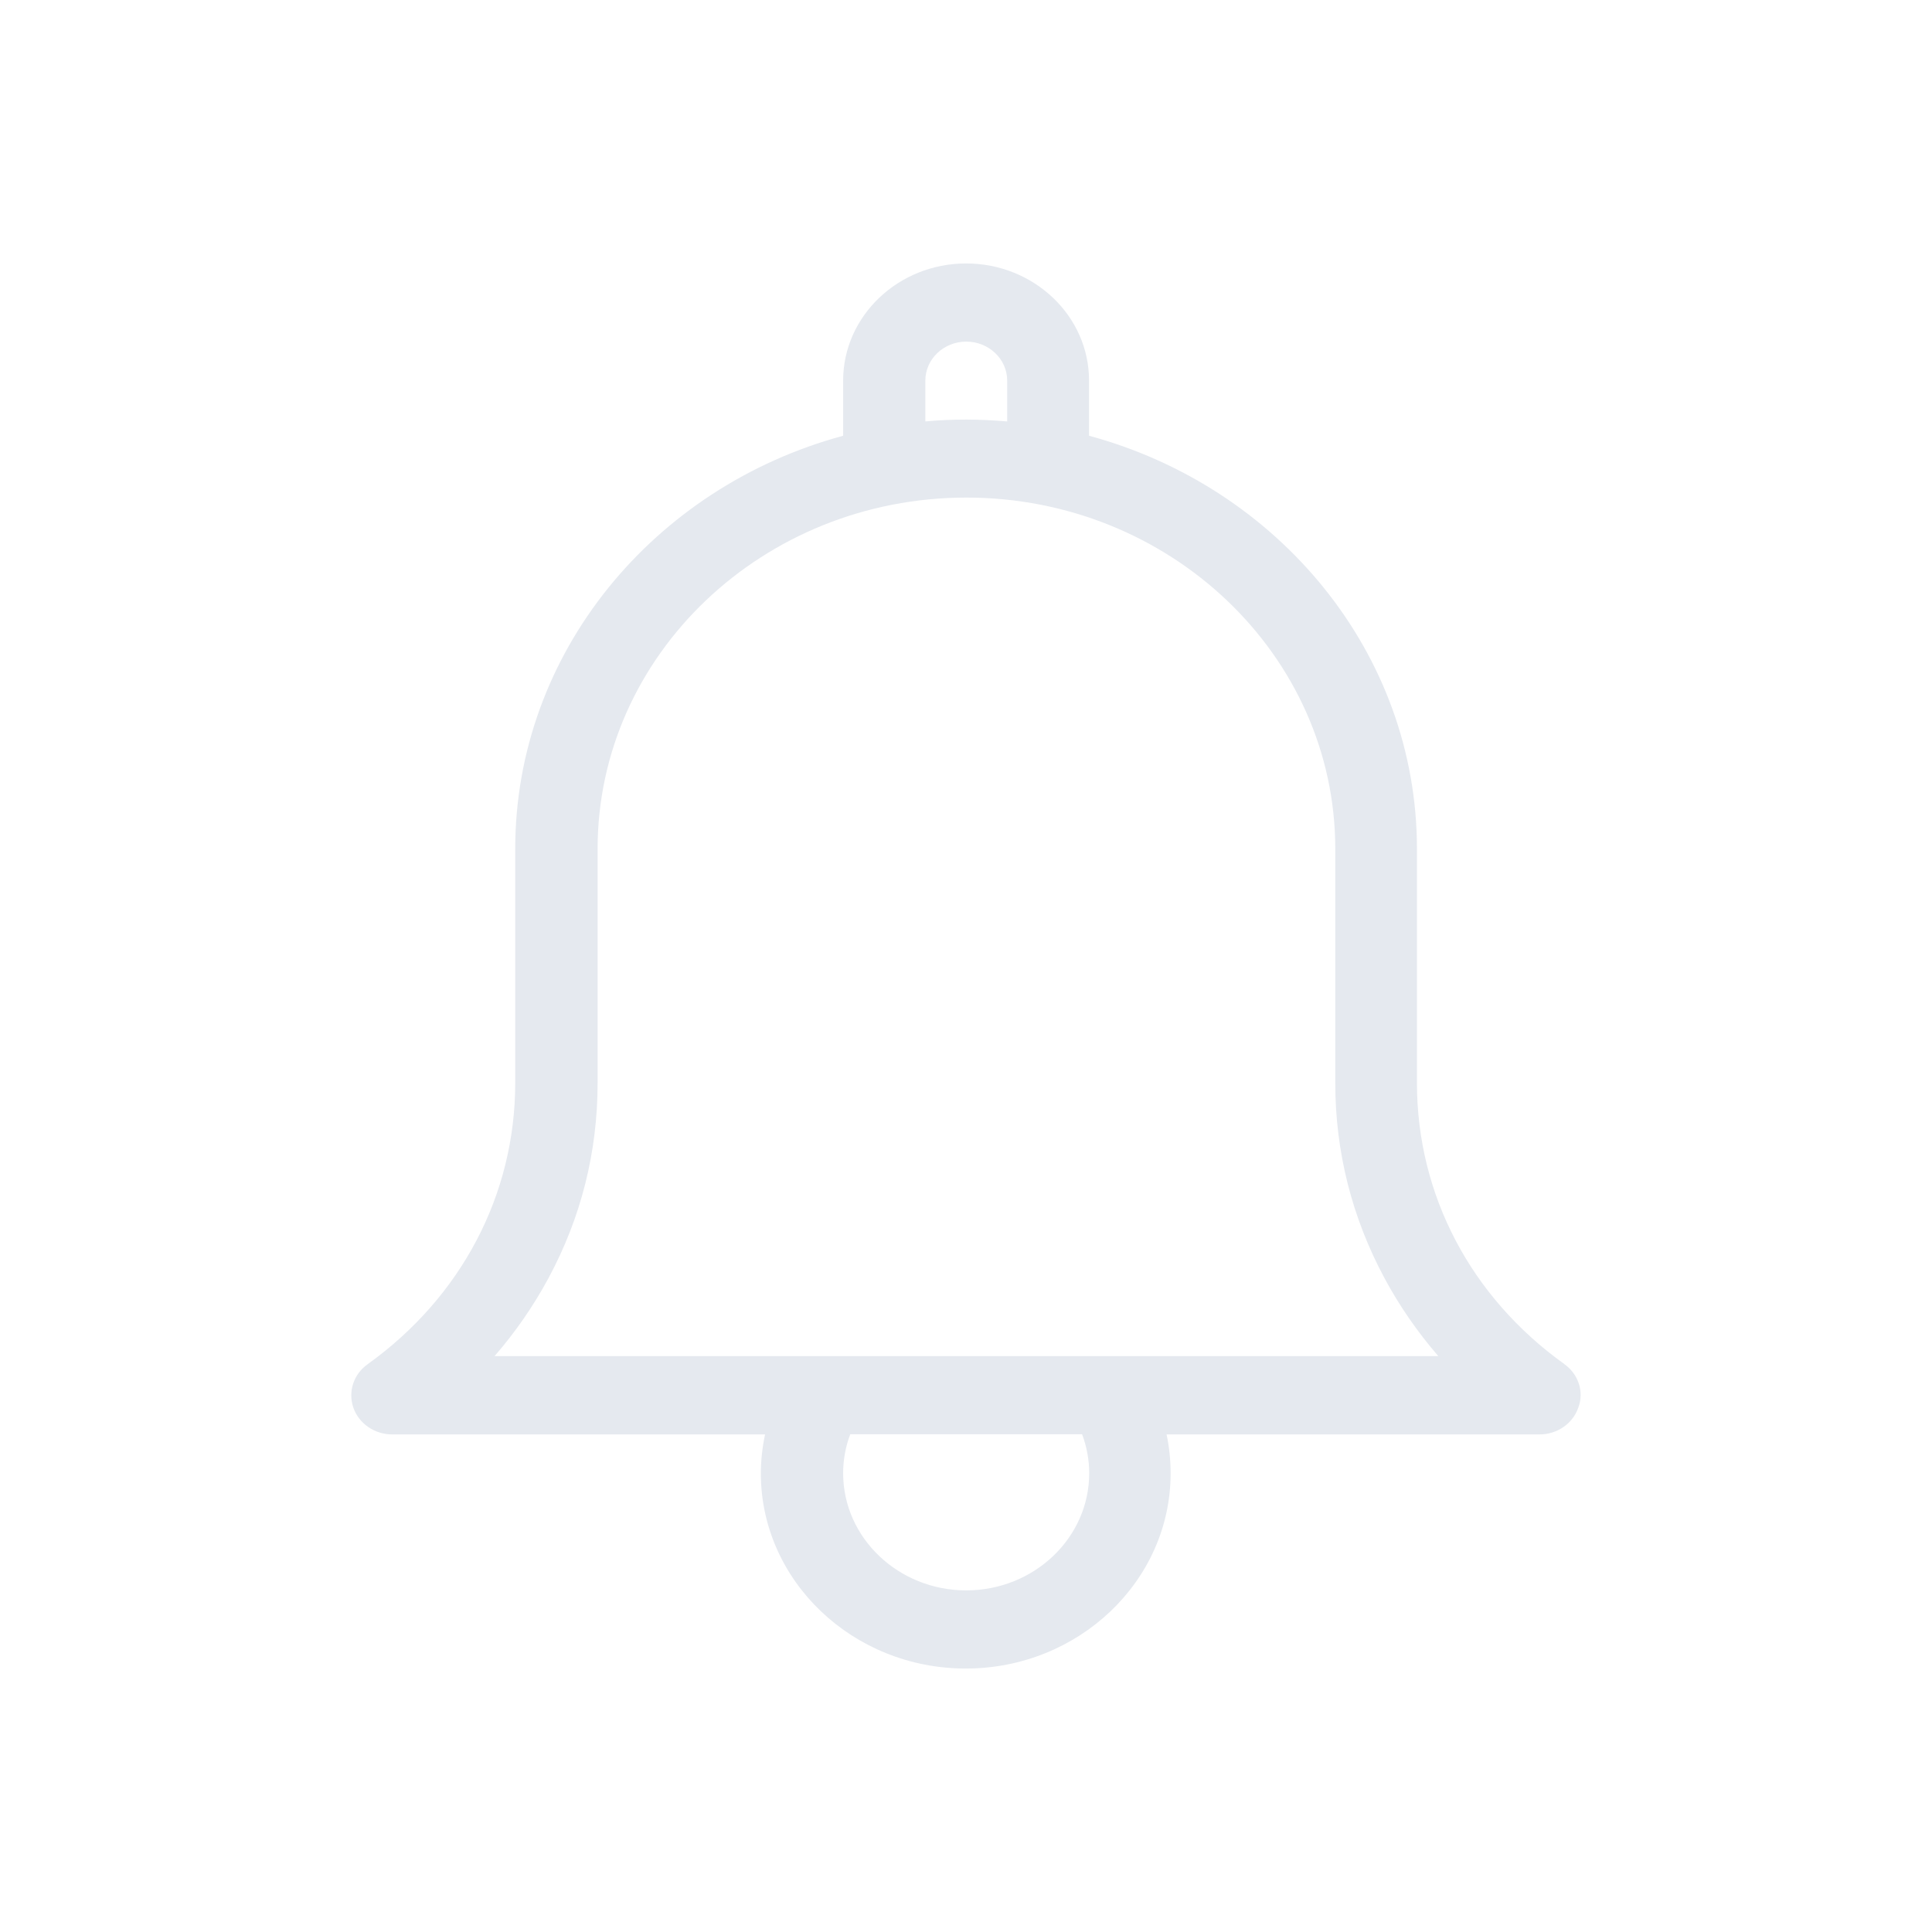 <?xml version="1.0" encoding="UTF-8" standalone="no"?>
<svg
   width="22"
   height="22"
   version="1.1"
   id="svg32"
   sodipodi:docname="kalarm-symbolic.svg"
   inkscape:version="1.3.2 (091e20ef0f, 2023-11-25)"
   xmlns:inkscape="http://www.inkscape.org/namespaces/inkscape"
   xmlns:sodipodi="http://sodipodi.sourceforge.net/DTD/sodipodi-0.dtd"
   xmlns="http://www.w3.org/2000/svg"
   xmlns:svg="http://www.w3.org/2000/svg"
   xmlns:rdf="http://www.w3.org/1999/02/22-rdf-syntax-ns#"
   xmlns:cc="http://creativecommons.org/ns#"
   xmlns:dc="http://purl.org/dc/elements/1.1/">
  <style
     id="current-color-scheme"
     type="text/css">.ColorScheme-NegativeText { color:#bf616a; }
.ColorScheme-Text { color:#d6dbf1; }
</style>
  <defs
     id="defs36" />
  <sodipodi:namedview
     pagecolor="#201933"
     bordercolor="#000000"
     borderopacity="1"
     objecttolerance="10"
     gridtolerance="10"
     guidetolerance="10"
     inkscape:pageopacity="0"
     inkscape:pageshadow="2"
     inkscape:window-width="1920"
     inkscape:window-height="994"
     id="namedview34"
     showgrid="true"
     inkscape:zoom="11.313709"
     inkscape:cx="11.048543"
     inkscape:cy="-10.16466"
     inkscape:window-x="0"
     inkscape:window-y="0"
     inkscape:window-maximized="1"
     inkscape:current-layer="svg32"
     inkscape:document-rotation="0"
     inkscape:lockguides="true"
     showguides="true"
     inkscape:pagecheckerboard="true"
     inkscape:showpageshadow="true"
     inkscape:deskcolor="#201933">
    <inkscape:grid
       id="grid1"
       units="px"
       originx="32"
       originy="-8"
       spacingx="1"
       spacingy="1"
       empcolor="#0099e5"
       empopacity="0.302"
       color="#0099e5"
       opacity="0.149"
       empspacing="5"
       dotted="false"
       gridanglex="30"
       gridanglez="30"
       visible="true" />
  </sodipodi:namedview>
  <g
     id="22-22-kalarm"
     style="fill:#e5e9ef;fill-opacity:1">
    <rect
       style="opacity:0.001;fill:#e5e9ef;fill-opacity:1"
       width="22"
       height="22"
       x="0"
       y="0"
       id="rect2" />
    <path
       d="M 17.815,15.534 C 16.747,14.77 16.135,13.604 16.135,12.332 V 9.666 c 0,-2.233 -1.581,-4.122 -3.734,-4.704 V 4.334 C 12.402,3.599 11.774,3 11.001,3 10.23,3 9.601,3.598 9.601,4.334 V 4.962 C 7.447,5.544 5.867,7.433 5.867,9.666 v 2.666 c 0,1.27 -0.612,2.436 -1.68,3.202 -0.161,0.114 -0.226,0.313 -0.163,0.496 0.063,0.181 0.242,0.304 0.442,0.304 h 4.246 c -0.031,0.145 -0.048,0.294 -0.048,0.444 0,1.224 1.047,2.222 2.333,2.222 1.286,0 2.333,-0.998 2.333,-2.222 0,-0.149 -0.015,-0.299 -0.046,-0.444 h 4.246 c 0.201,0 0.379,-0.122 0.442,-0.304 0.069,-0.181 0.002,-0.382 -0.158,-0.496 z M 10.537,4.334 c 0,-0.245 0.209,-0.444 0.466,-0.444 0.257,0 0.466,0.199 0.466,0.444 v 0.465 c -0.154,-0.013 -0.309,-0.021 -0.466,-0.021 -0.158,0 -0.312,0.006 -0.466,0.021 z M 12.403,16.776 c 0,0.735 -0.627,1.334 -1.401,1.334 -0.771,0 -1.401,-0.598 -1.401,-1.334 0,-0.152 0.027,-0.302 0.081,-0.444 h 2.64 c 0.053,0.142 0.081,0.292 0.081,0.444 z M 5.63,15.444 C 5.869,15.17 6.076,14.869 6.246,14.554 6.618,13.862 6.805,13.116 6.805,12.332 V 9.666 c 0,-2.206 1.884,-4 4.2,-4 2.314,0 4.2,1.794 4.2,4 v 2.666 c 0,0.782 0.189,1.53 0.559,2.22 0.17,0.317 0.377,0.616 0.614,0.89 H 5.63 Z"
       id="path4-3-7"
       style="fill:#e5e9ef;fill-opacity:1;stroke-width:0.017" />
  </g>
</svg>
